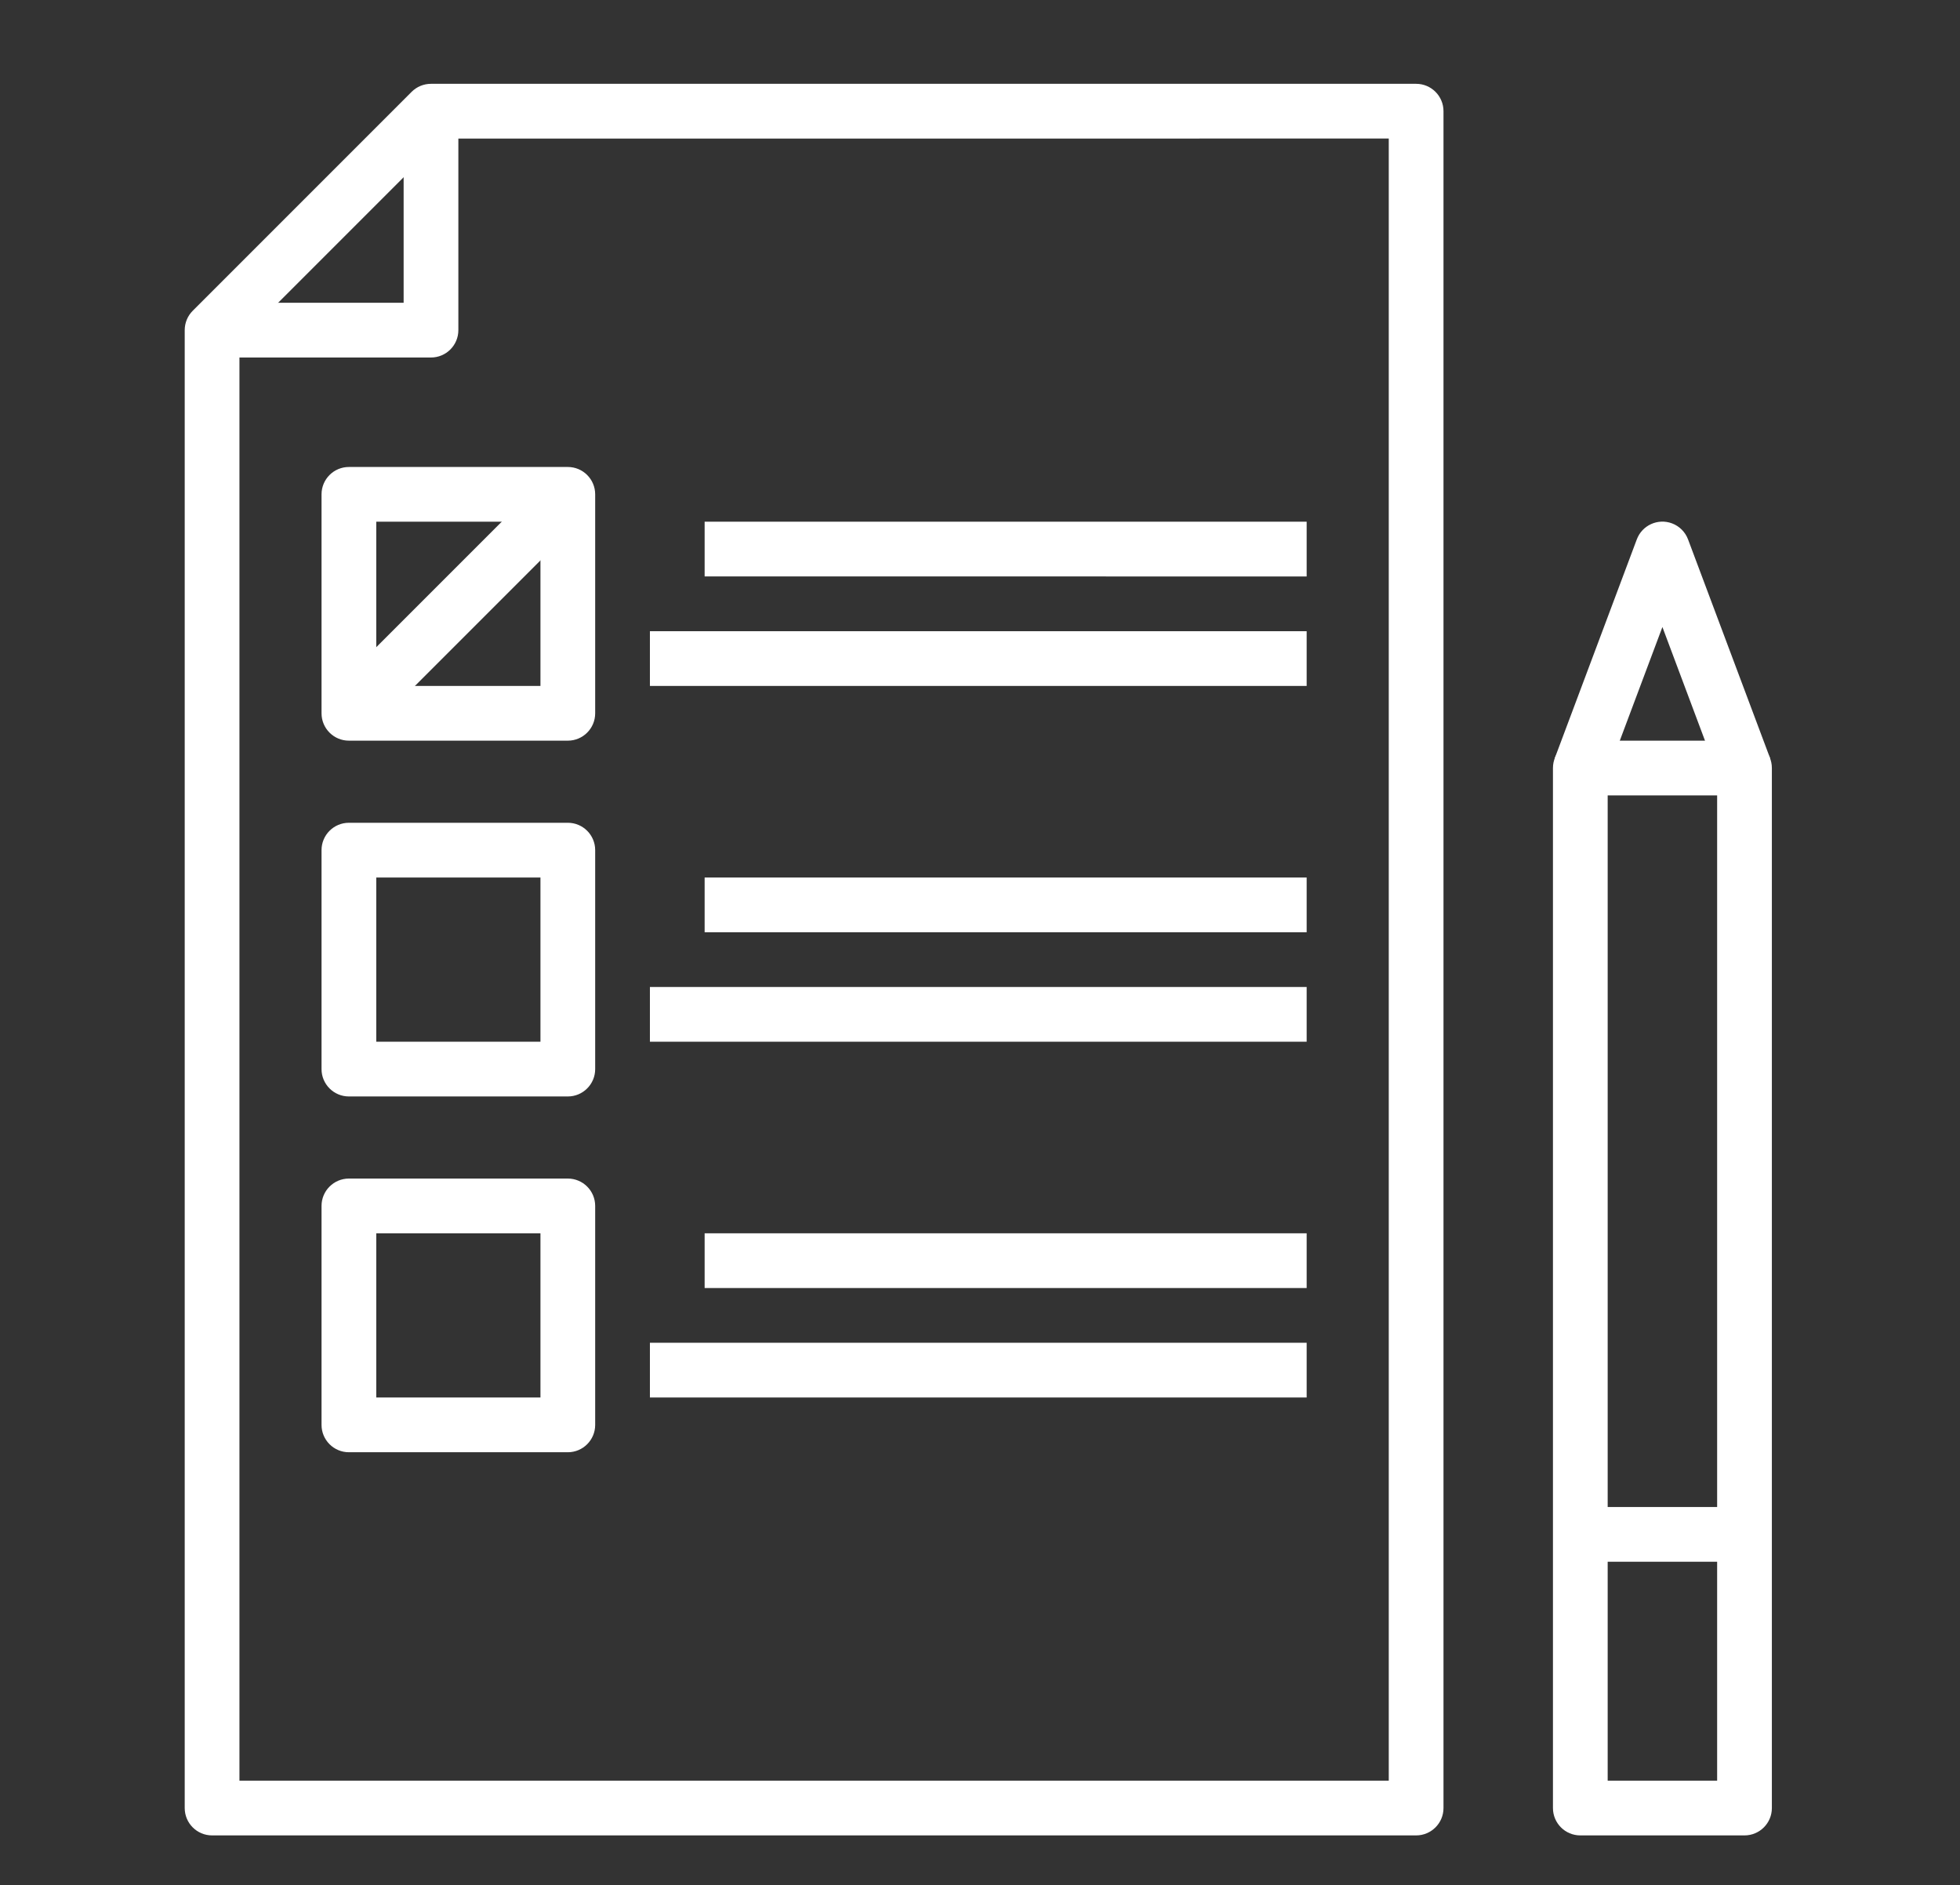 <?xml version="1.0" encoding="utf-8"?>
<!-- Generator: Adobe Illustrator 25.0.0, SVG Export Plug-In . SVG Version: 6.00 Build 0)  -->
<svg version="1.1" xmlns="http://www.w3.org/2000/svg" xmlns:xlink="http://www.w3.org/1999/xlink" x="0px" y="0px"
	 viewBox="0 0 573 551" style="enable-background:new 0 0 573 551;" xml:space="preserve">
<rect x="0" y="0" width="573" height="551" fill="#333333" stroke="none"/>
<style type="text/css">
	.st0{display:none;}
	.st1{display:inline;}
	.st2{fill:none;stroke:#FDFEFE;stroke-width:15;stroke-linecap:round;stroke-linejoin:round;stroke-miterlimit:10;}
	.st3{fill:#FFFFFF;}
</style>
<g id="Layer_1" class="st0">
	<g class="st1">
		<path class="st2" d="M534.5,373.08V499c0,16.57-13.43,30-30,30h-437c-16.57,0-30-13.43-30-30V62c0-16.57,13.43-30,30-30h437
			c16.57,0,30,13.43,30,30v276.08 M161.1,122h373.4 M37.5,122h88.6"/>
		<circle class="st2" cx="82.5" cy="77" r="15"/>
		<circle class="st2" cx="142.5" cy="77" r="15"/>
		<circle class="st2" cx="202.5" cy="77" r="15"/>
		<path class="st2" d="M225.72,216.17l20.21-53.08c0.41-1.01,1.84-1.01,2.26,0l20.03,53.08 M232.03,202.95h30 M360.27,162.33v53.84
			 M389.23,163.01l-27.24,25.04l29.15,28.12 M331.41,167.86c0,0-9.66-8.12-21.05-4.69c-10.46,3.15-11.92,15.21-4.36,20.15
			c0,0,7.43,3.31,15.66,6.35c19.83,7.31,11.29,26.49-4.67,26.49c-7.99,0-14.7-3.5-18.76-7.98 M180.86,162.33h29.73 M195.66,164.05
			v52.12 M200.74,257.07H474.5 M200.74,287.07H399.5 M141.1,310.67h-33.6c-5.52,0-10-4.48-10-10v-33.61c0-5.52,4.48-10,10-10h33.6
			c5.52,0,10,4.48,10,10v33.61C151.1,306.19,146.63,310.67,141.1,310.67z M200.74,347.07H474.5 M200.74,377.07H399.5 M141.1,400.67
			h-33.6c-5.52,0-10-4.48-10-10v-33.61c0-5.52,4.48-10,10-10h33.6c5.52,0,10,4.48,10,10v33.61
			C151.1,396.19,146.63,400.67,141.1,400.67z M200.74,437.07H474.5 M200.74,467.07H399.5 M141.1,490.67h-33.6c-5.52,0-10-4.48-10-10
			v-33.61c0-5.52,4.48-10,10-10h33.6c5.52,0,10,4.48,10,10v33.61C151.1,486.19,146.63,490.67,141.1,490.67z"/>
	</g>
</g>
<g id="Layer_2">
	<g>
		<g>
			<path class="st3" d="M96.34,202.84l64-64l11.32,11.31l-64,64L96.34,202.84z"/>
			<path class="st3" d="M414,536.5H62c-4.42,0-8-3.58-8-8v-432c0-2.12,0.84-4.16,2.34-5.66l64-64c1.5-1.5,3.53-2.34,5.66-2.34h288
				c4.42,0,8,3.58,8,8v496C422,532.92,418.42,536.5,414,536.5z M70,520.5h336v-480H129.31L70,99.81V520.5z"/>
			<path class="st3" d="M126,104.5H62v-16h56v-56h16v64C134,100.92,130.42,104.5,126,104.5z M166,216.5h-64c-4.42,0-8-3.58-8-8v-64
				c0-4.42,3.58-8,8-8h64c4.42,0,8,3.58,8,8v64C174,212.92,170.42,216.5,166,216.5z M110,200.5h48v-48h-48V200.5z M206,152.5h176v16
				H206V152.5z M190,184.5h192v16H190V184.5z M166,320.5h-64c-4.42,0-8-3.58-8-8v-64c0-4.42,3.58-8,8-8h64c4.42,0,8,3.58,8,8v64
				C174,316.92,170.42,320.5,166,320.5z M110,304.5h48v-48h-48V304.5z M206,256.5h176v16H206V256.5z M190,288.5h192v16H190V288.5z
				 M166,424.5h-64c-4.42,0-8-3.58-8-8v-64c0-4.42,3.58-8,8-8h64c4.42,0,8,3.58,8,8v64C174,420.92,170.42,424.5,166,424.5z
				 M110,408.5h48v-48h-48V408.5z M206,360.5h176v16H206V360.5z M190,392.5h192v16H190V392.5z M510,536.5h-48c-4.42,0-8-3.58-8-8
				v-304c0-4.42,3.58-8,8-8h48c4.42,0,8,3.58,8,8v304C518,532.92,514.42,536.5,510,536.5z M470,520.5h32v-288h-32V520.5z"/>
			<path class="st3" d="M462,440.5h48v16h-48V440.5z M502.5,227.31L486,183.28l-16.5,44l-14.99-5.6l24-64
				c1.54-4.14,6.15-6.24,10.29-4.7c2.17,0.81,3.89,2.53,4.7,4.7l24,64L502.5,227.31z"/>
		</g>
	</g>
</g>
</svg>
